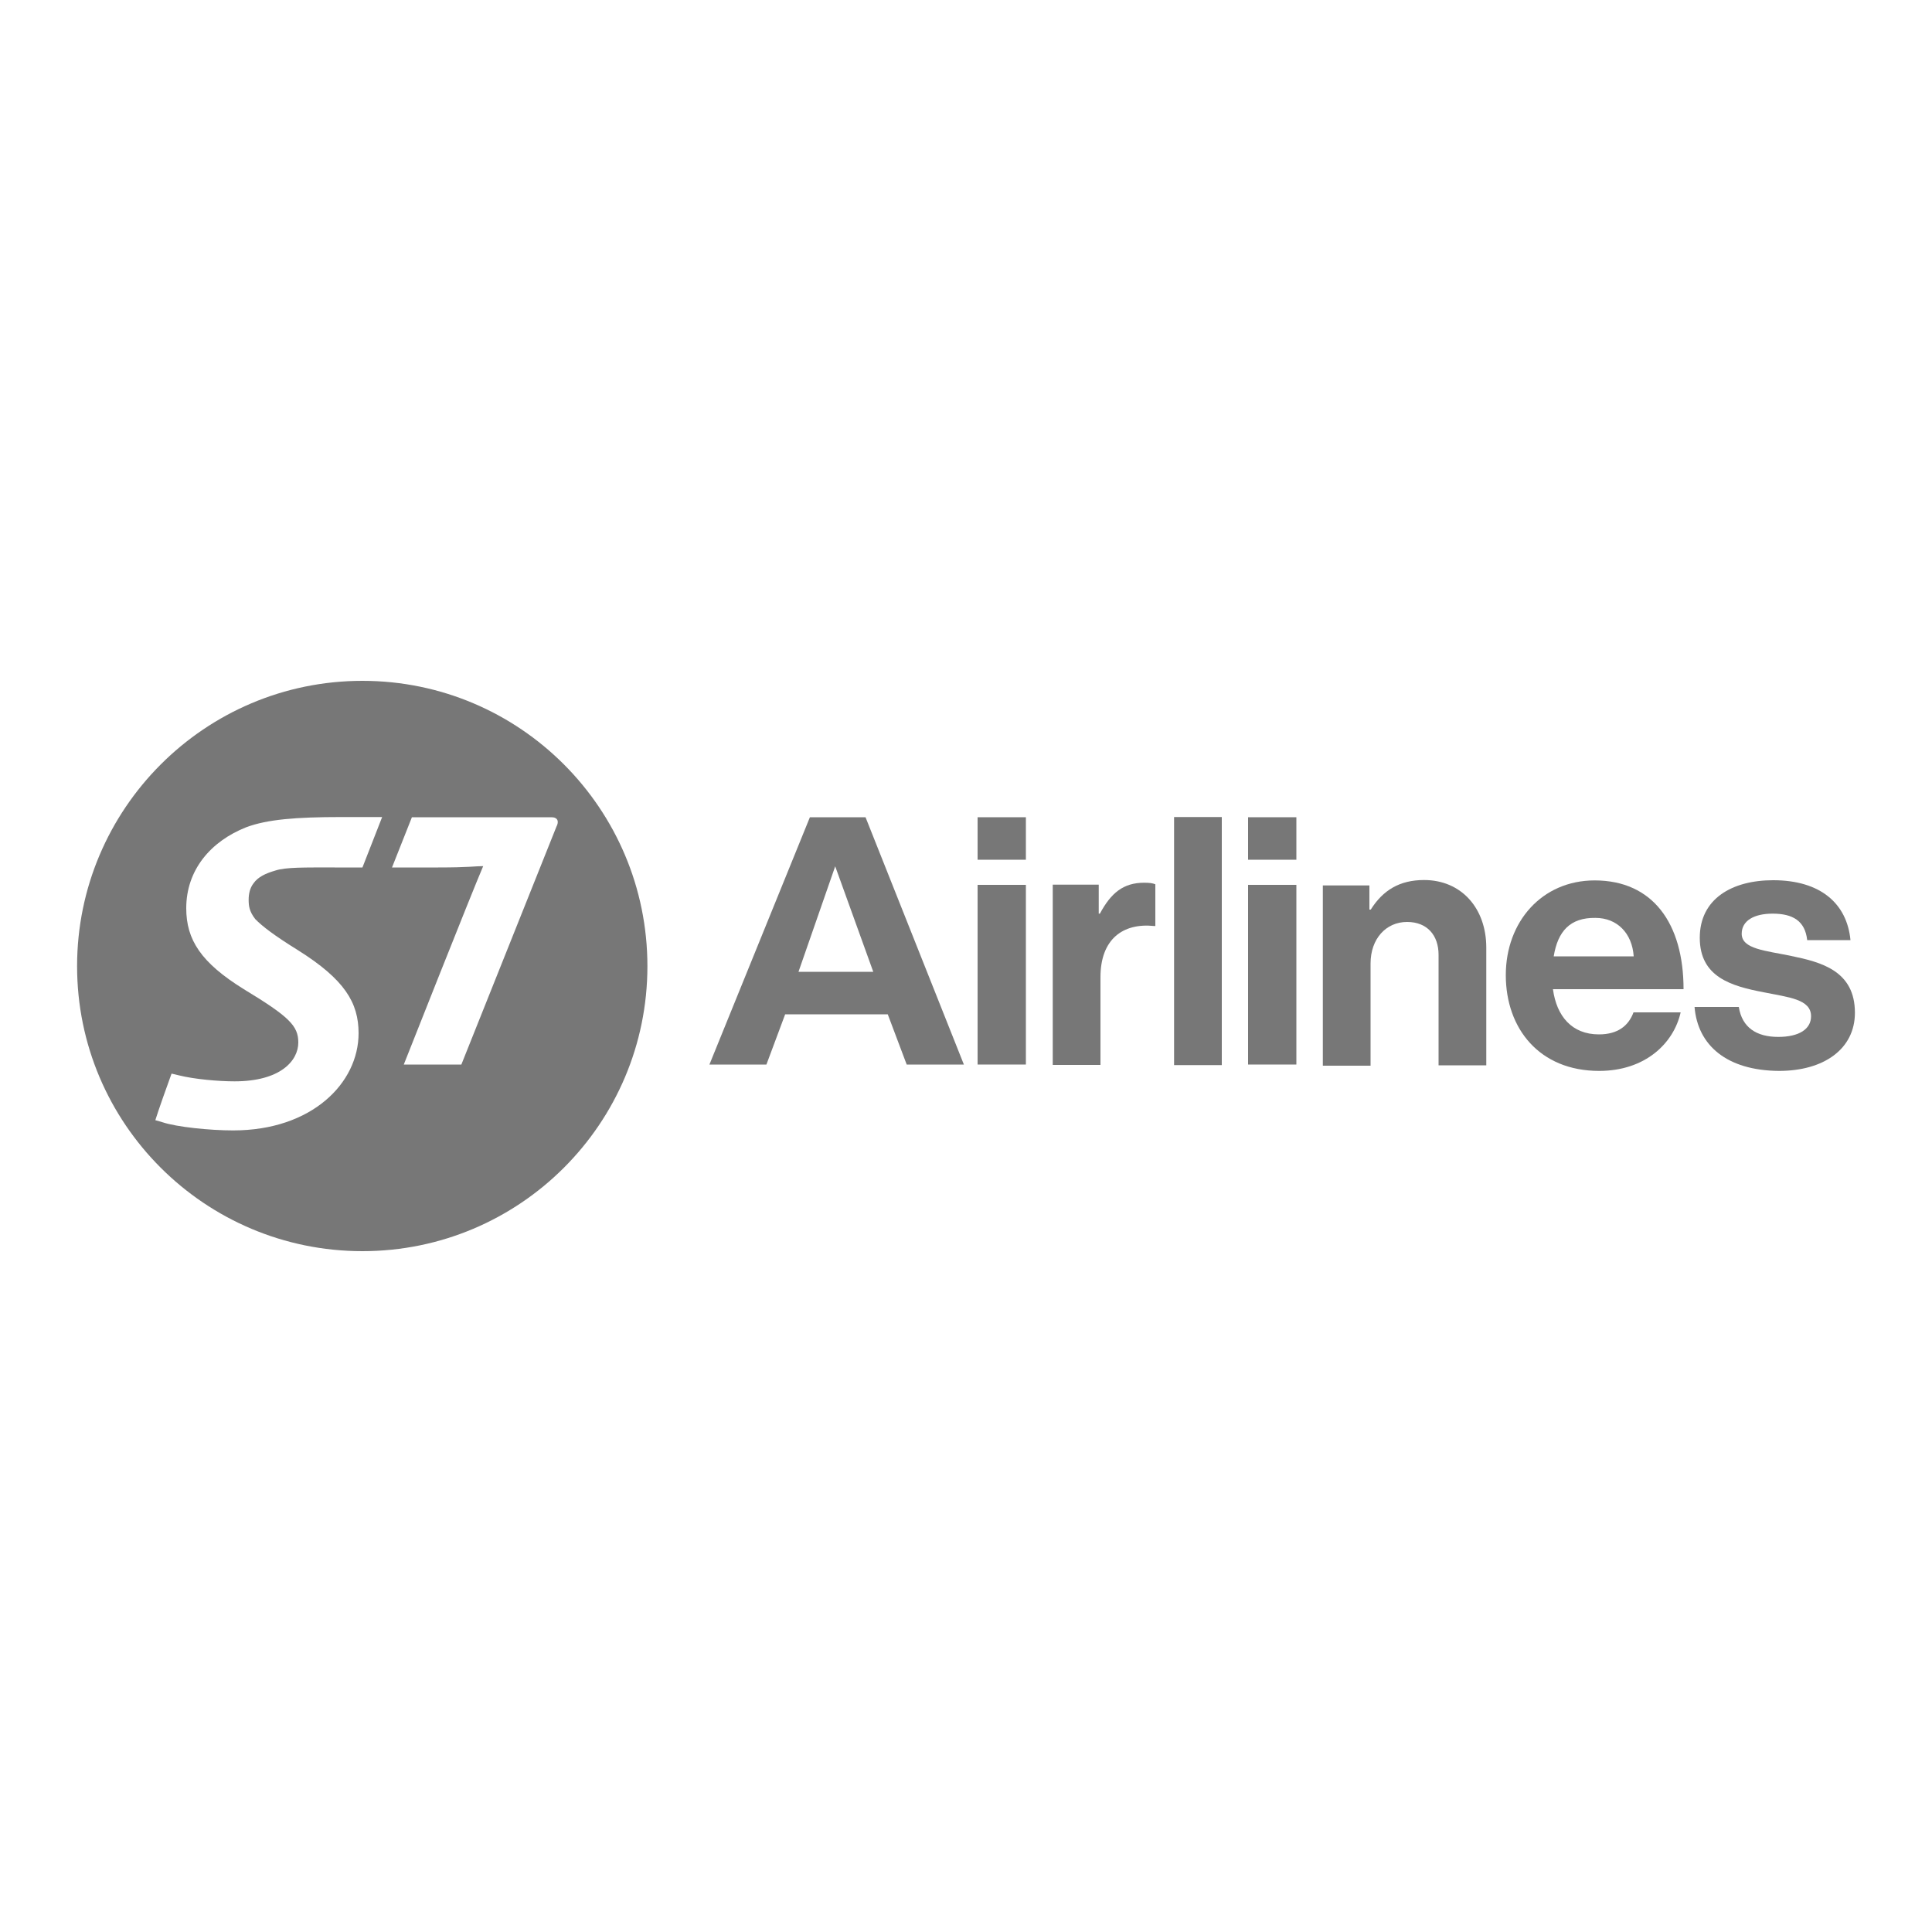 <?xml version="1.0" encoding="utf-8"?>
<!-- Generator: Adobe Illustrator 17.1.0, SVG Export Plug-In . SVG Version: 6.00 Build 0)  -->
<!DOCTYPE svg PUBLIC "-//W3C//DTD SVG 1.1//EN" "http://www.w3.org/Graphics/SVG/1.1/DTD/svg11.dtd">
<svg version="1.1" id="Layer_1" xmlns="http://www.w3.org/2000/svg" xmlns:xlink="http://www.w3.org/1999/xlink" x="0px" y="0px"
	 viewBox="0 0 1000 1000" enable-background="new 0 0 1000 1000" xml:space="preserve">
<g>
	<g>
		<path fill="#777777" d="M506,423v22h25v-22H506z M506,458v93h25v-93H506z"/>
		<path fill="#777777" d="M568.7,472.9h0.6c5.7-10.6,12-16,22.9-16c2.8,0,4.3,0.2,5.8,0.8v21.6h-0.6c-16.3-1.7-27.8,6.9-27.8,26.5
			v45.4h-24.7v-93.3h23.8L568.7,472.9L568.7,472.9z"/>
		<path fill="#777777" d="M646,423v22h25v-22H646z M646,458v93h25v-93H646z"/>
		<path fill="#777777" d="M708.9,470.8h0.6c6.3-10,14.9-15.3,27.6-15.3c19.3,0,32.2,14.6,32.2,35v60.9h-24.7v-57.2
			c0-10-5.8-17-16.3-17c-10.9,0-18.9,8.7-18.9,21.5v52.9h-24.7v-93.3h24.1V470.8L708.9,470.8z"/>
		<path fill="#777777" d="M827.6,535.4c-14,0-21.9-9.4-23.8-23.4h67.6c0-34-15.9-56.3-46-56.3c-27.3,0-46,21.4-46,49
			c0,27.8,17.5,49.6,48.3,49.6c23.9,0,38.6-14.3,42.2-30.3h-24.4C842.9,531,837.3,535.4,827.6,535.4z M825.8,475.1
			c11.2,0,19,7.9,19.8,19.9h-41.4C806.3,482,812.7,474.9,825.8,475.1z"/>
		<path fill="#777777" d="M877.1,521.2H900c1.7,10.7,9.2,15.5,20.4,15.5c10.9,0,17-4.1,17-10.7c0-8.9-11.8-9.8-24.5-12.4
			c-16.7-3.2-33.1-7.8-33.1-28.2c0-20.2,16.7-29.8,38-29.8c24.5,0,38.2,12.1,40,31h-22.4c-1.1-10-7.5-13.7-17.9-13.7
			c-9.7,0-16,3.7-16,10.4c0,8,12.4,8.7,25.6,11.5c15.6,3.2,33,7.7,33,29.4c0,18.7-16,30.1-39.3,30.1
			C893.7,554.1,878.7,541,877.1,521.2z"/>
		<path fill="#777777" d="M448,423h-28.8l-52,128h29.5l9.7-26h53.1l9.8,26h29.6L448,423z M413.3,503l19-54.6L452,503H413.3z"/>
		<rect x="607.7" y="422.9" fill="#777777" width="24.7" height="128.4"/>
	</g>
	<g>
		<path fill="#777777" d="M187.6,352.4c-81.6,0-147.7,66.3-147.7,147.7c0,81.4,66.1,147.5,147.7,147.5c81.4,0,147.5-66,147.5-147.5
			C335.1,418.5,269,352.4,187.6,352.4z M187.6,449h-14.4c-15.3,0-25.3-0.2-30.7,1.6c-5.2,1.5-9,3.4-11.2,6.5c-2,2.5-2.6,5.7-2.6,8.6
			c0,3.1,0.3,6,3.4,10c3.7,3.8,10,8.6,22.1,16.1c24.2,15.2,31.4,27.2,31.4,43c0,25.8-24.2,50.3-64.9,50.3c-12.3,0-29.3-1.8-36.5-4.2
			l-3.8-1.1c1.5-4.9,6.3-18.4,8.4-24.1l3.8,0.9c8,2,20.5,3.1,28.8,3.1c23.8,0,33-10.7,33-20.1c0-8.6-4.6-13.3-28.2-27.6
			c-22.1-13.7-29.8-25.5-29.8-41.9c0-19.8,12.6-34.6,31-41.9c10.9-4.1,25.9-5.3,49.2-5.3h21.2L187.6,449z M288,427.9
			c-4.6,11.6-49.2,123.1-49.2,123.1H209c0,0,35.3-89.3,41.1-102.7c-4.1,0-7.2,0.7-23.3,0.7h-23.9l10.3-26h72.2
			C288.8,423,289.4,425.3,288,427.9z"/>
	</g>
</g>
</svg>
